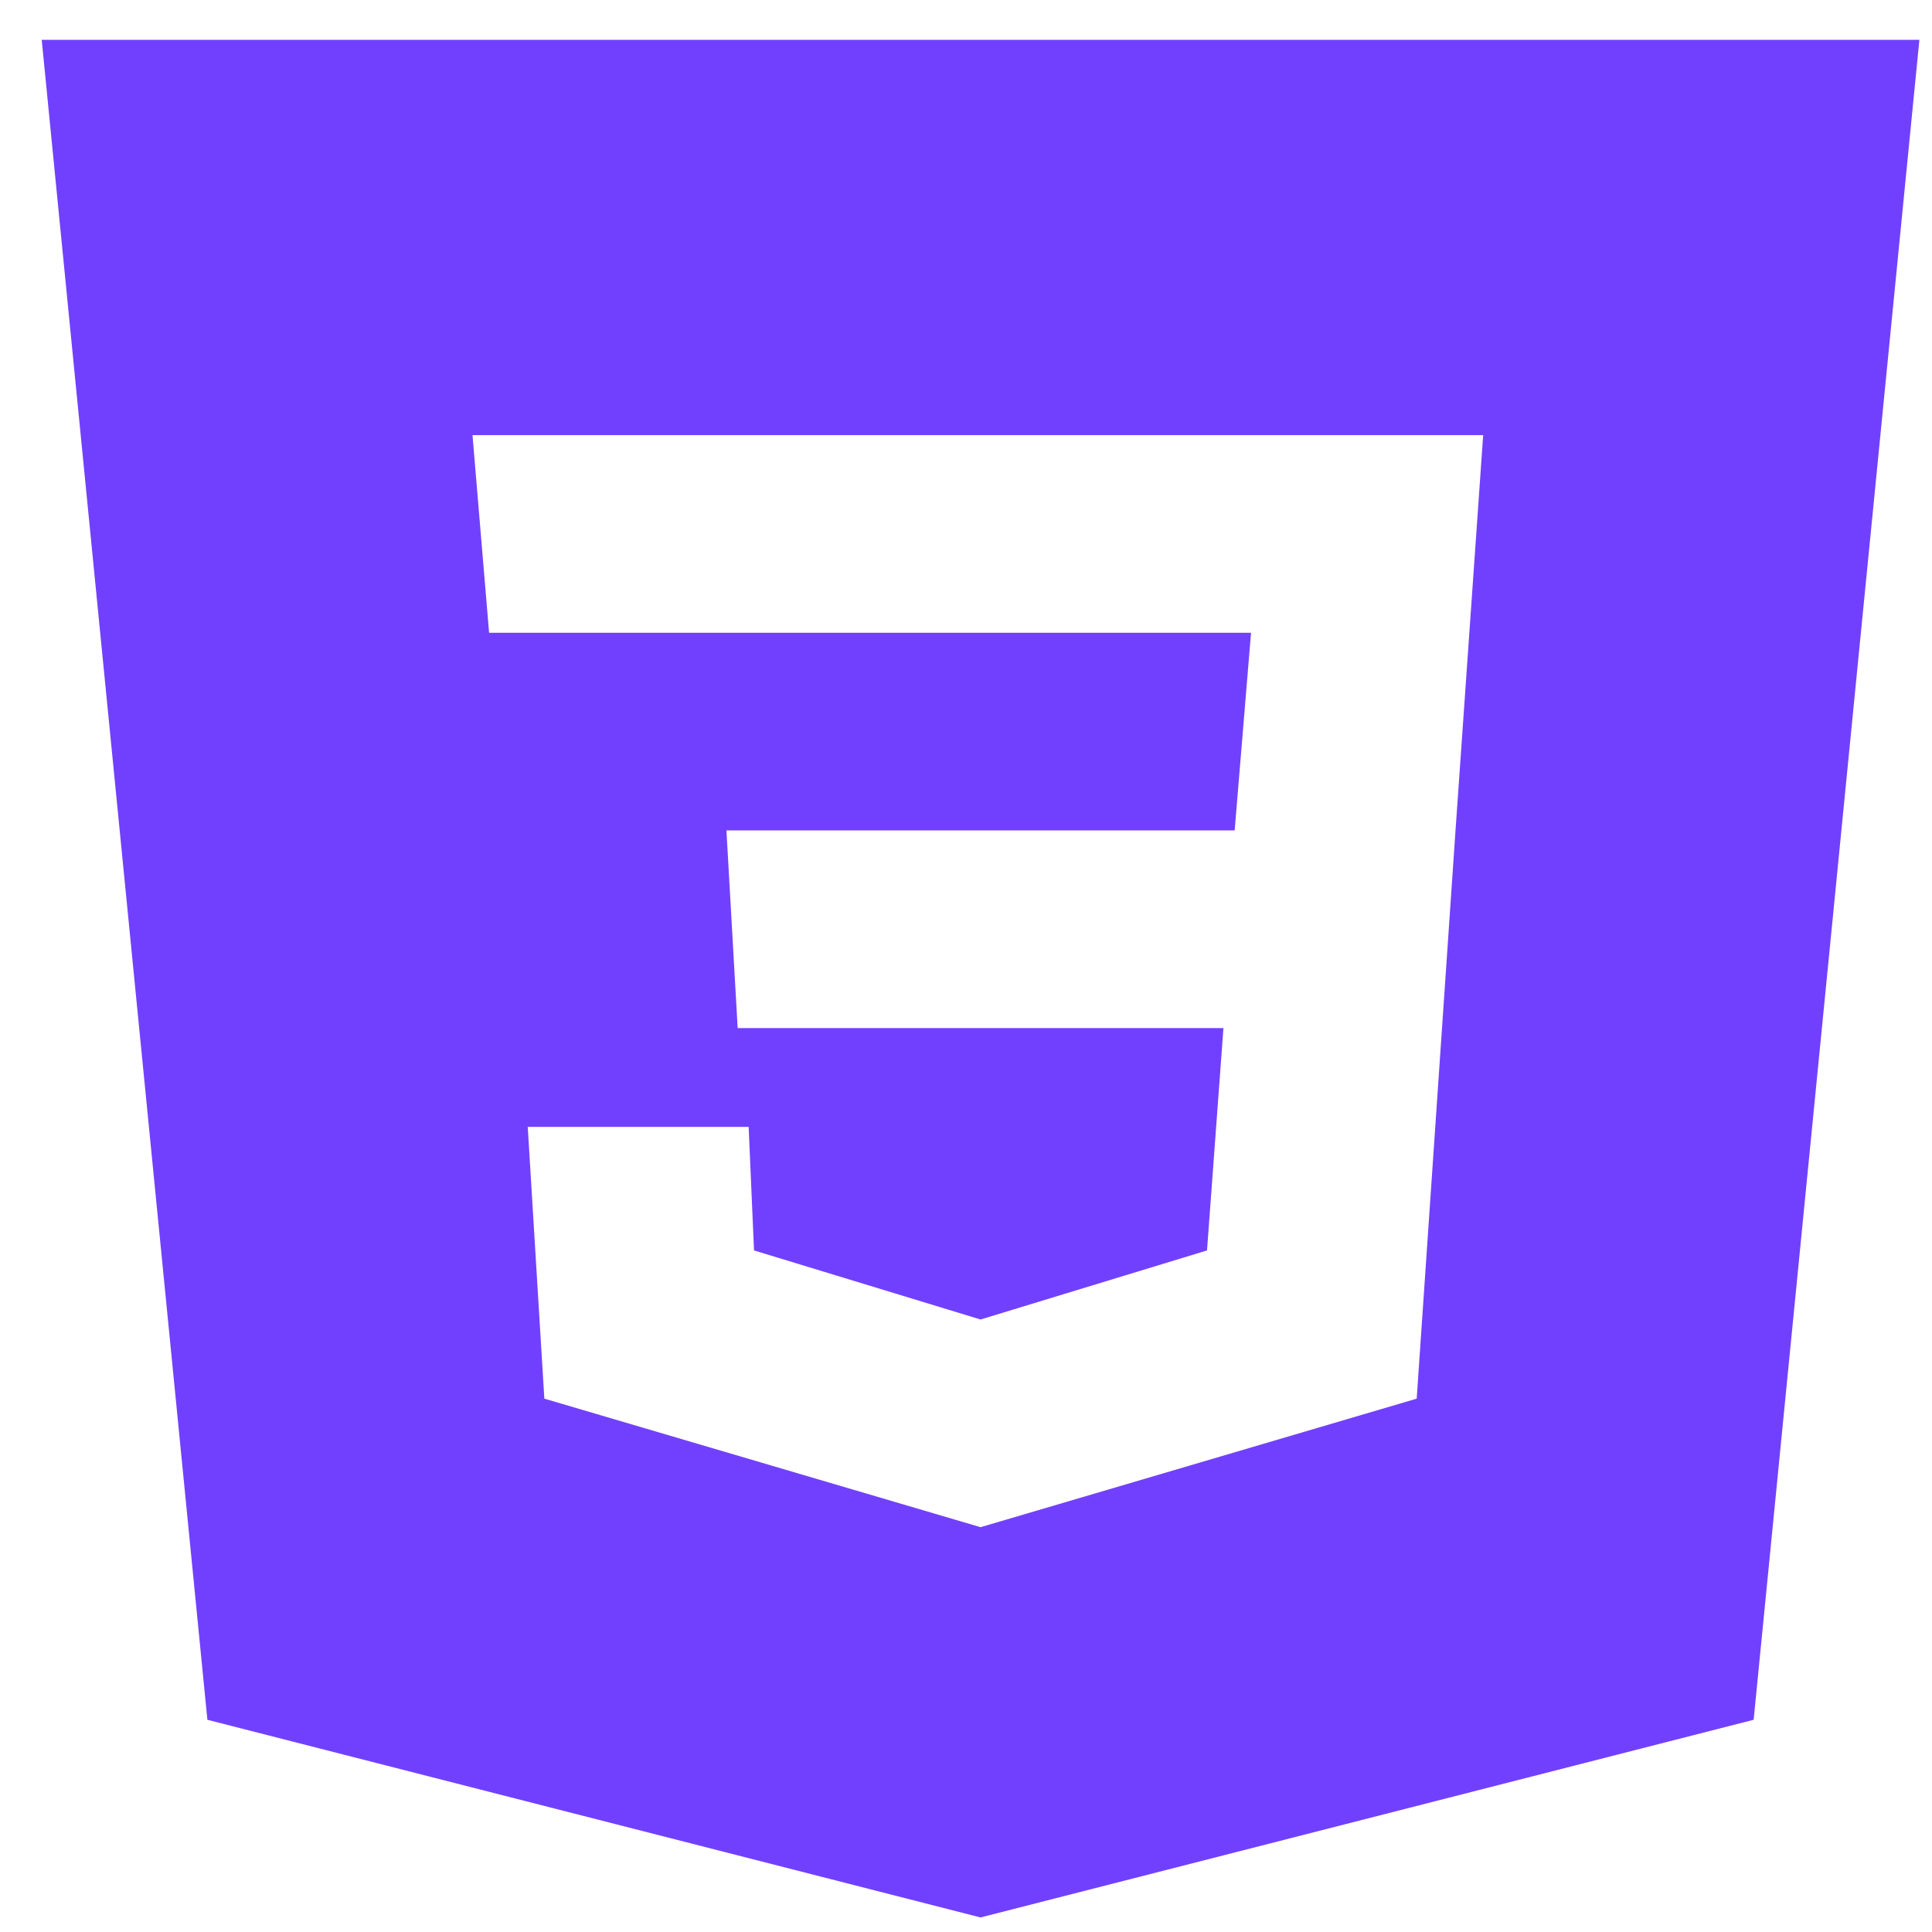<svg width="32" height="32" viewBox="0 0 32 32" fill="none" xmlns="http://www.w3.org/2000/svg">
<path fill-rule="evenodd" clip-rule="evenodd" d="M31.791 0.66L29.046 28.485L16.241 31.759L3.435 28.485L0.691 0.66H31.791ZM8.741 18.665H12.4L12.489 20.711L16.241 21.855L19.992 20.711L20.264 17.028H12.218L12.032 13.754H20.45L20.721 10.481H8.101L7.826 7.207H24.566L24.108 13.754L23.465 23.166L16.241 25.295L9.016 23.166L8.741 18.665Z" fill="#7140FF"/>
</svg>
